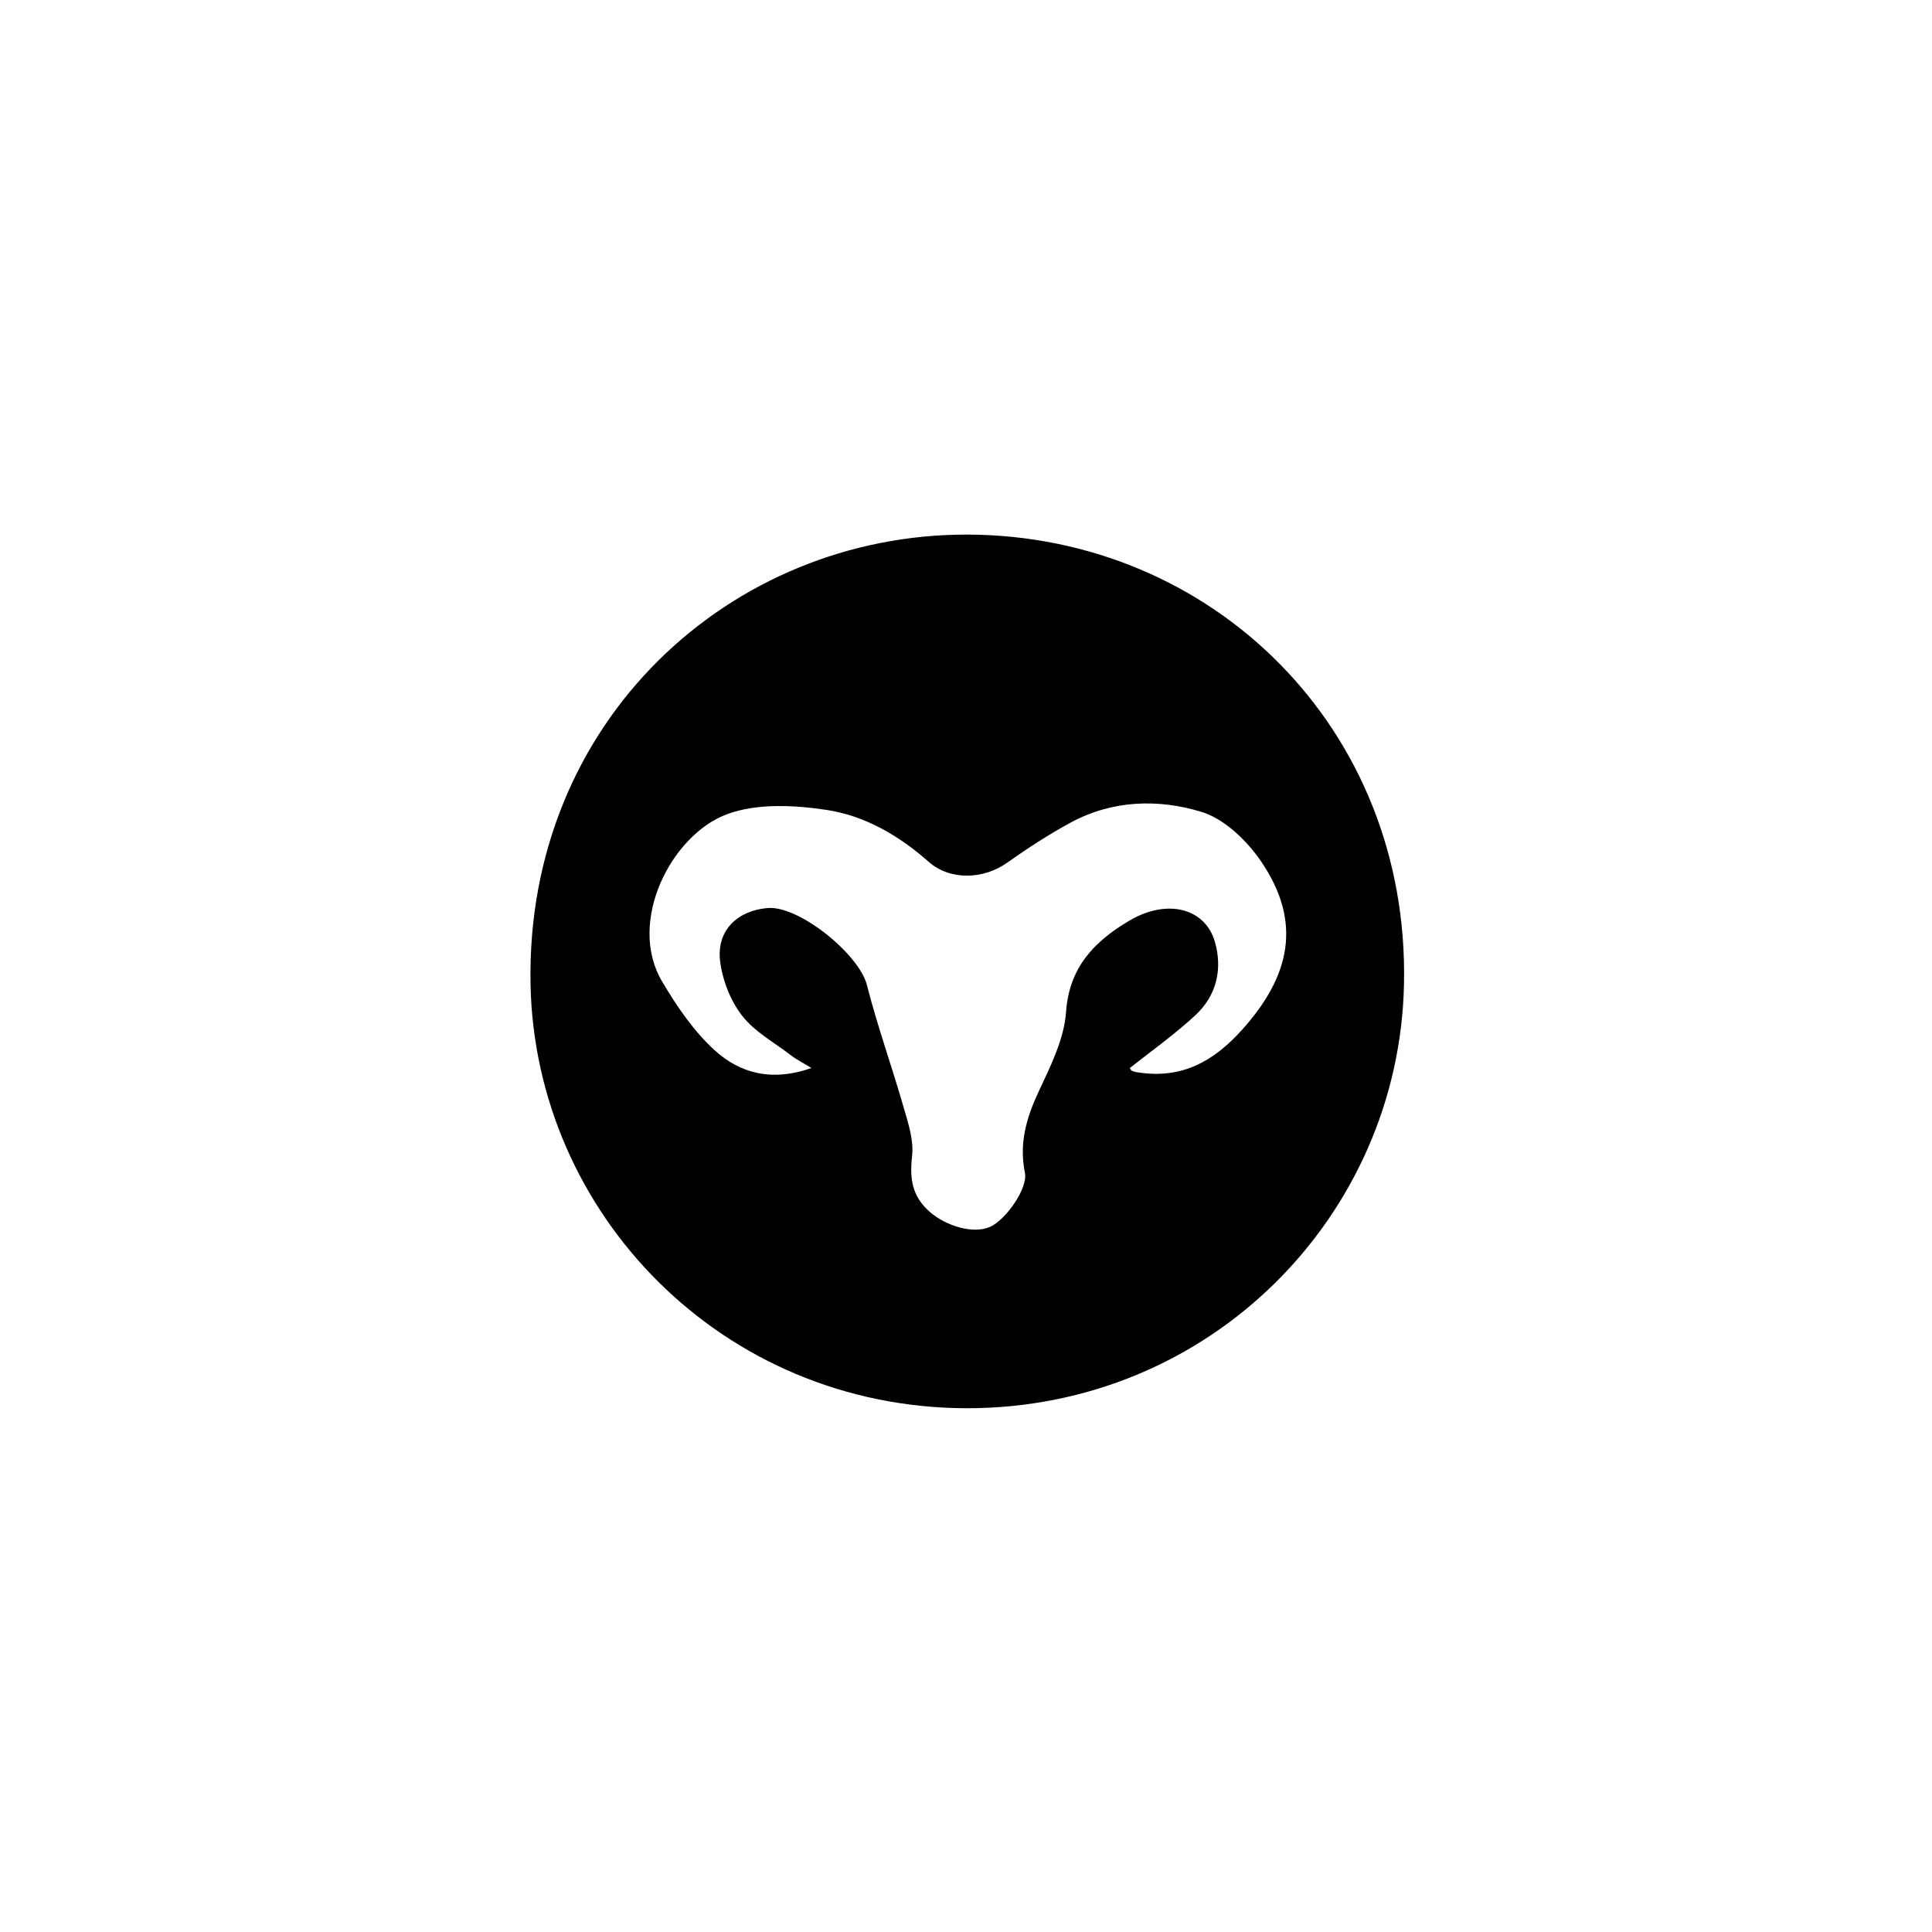 <svg height='100px' width='100px'  fill="#000000" xmlns="http://www.w3.org/2000/svg" xmlns:xlink="http://www.w3.org/1999/xlink" version="1.1" x="0px" y="0px" viewBox="0 0 100 100" enable-background="new 0 0 100 100" xml:space="preserve"><path fill-rule="evenodd" clip-rule="evenodd" d="M49.99,72.89c-12.62-0.05-22.31-10.08-22.53-21.97  c-0.25-13.59,10.36-23.28,22.62-23.25c12.65,0.04,22.88,10.02,22.59,23.28C72.42,62.89,62.68,72.92,49.99,72.89z M42,55.28  c-0.47-0.29-0.78-0.44-1.05-0.65c-0.87-0.67-1.89-1.22-2.54-2.06c-0.61-0.78-1.02-1.85-1.14-2.84c-0.18-1.56,0.88-2.59,2.45-2.73  c1.62-0.15,4.74,2.38,5.15,3.98c0.55,2.16,1.31,4.26,1.92,6.4c0.23,0.79,0.51,1.65,0.42,2.45c-0.13,1.17-0.02,2.08,0.93,2.91  c0.8,0.69,2.2,1.16,3.11,0.76c0.82-0.37,1.96-2,1.8-2.79c-0.31-1.52,0.07-2.84,0.71-4.21c0.62-1.32,1.32-2.72,1.42-4.13  c0.16-2.32,1.49-3.65,3.23-4.69c1.97-1.19,3.96-0.69,4.47,1.06c0.41,1.42,0.09,2.8-1.02,3.82c-1.06,0.98-2.24,1.82-3.38,2.72  c0.02,0.02,0.04,0.11,0.1,0.14c0.11,0.05,0.23,0.08,0.35,0.09c2.23,0.34,3.88-0.56,5.36-2.21c2.48-2.76,3.14-5.55,0.98-8.72  c-0.74-1.08-1.9-2.2-3.09-2.56c-2.23-0.68-4.61-0.61-6.77,0.56c-1.14,0.62-2.23,1.33-3.29,2.08c-1.22,0.86-2.94,0.93-4.06-0.06  c-1.54-1.36-3.3-2.38-5.28-2.68c-1.68-0.25-3.6-0.35-5.14,0.22c-2.89,1.06-5.21,5.58-3.36,8.68c0.76,1.28,1.63,2.56,2.72,3.55  C38.31,55.56,39.97,56,42,55.28z"></path></svg>